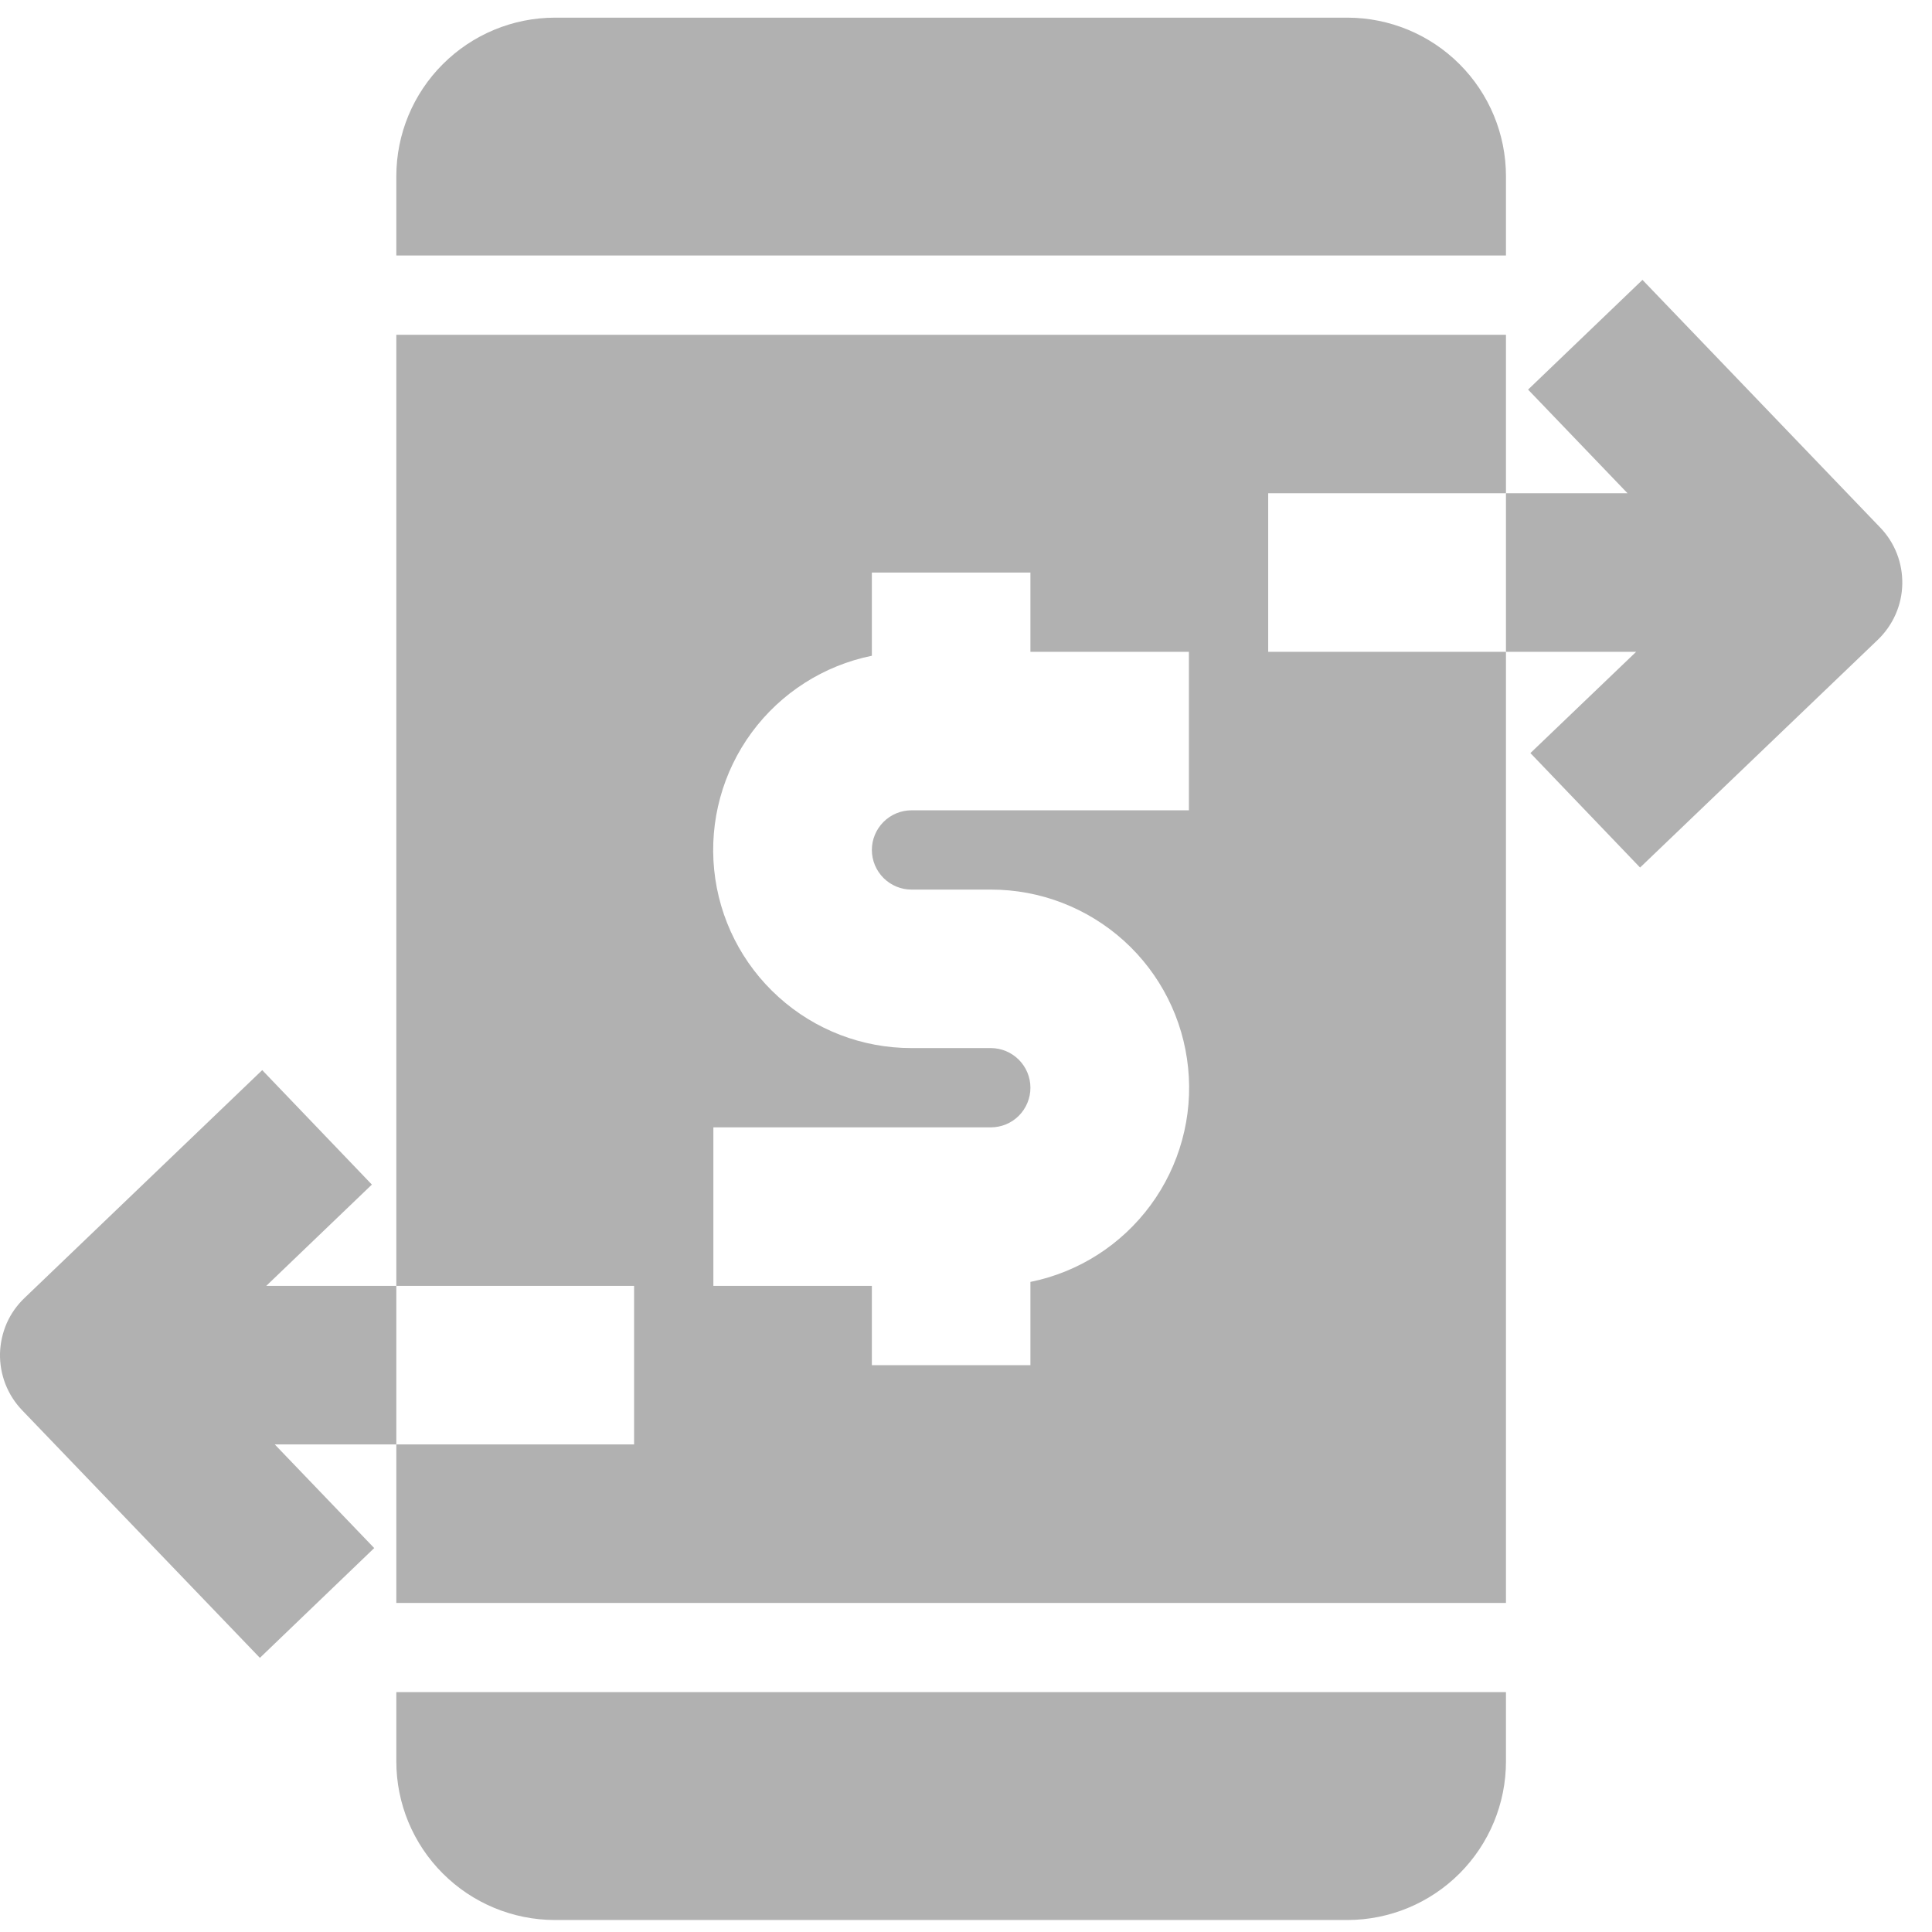 <svg width="29" height="29" viewBox="0 0 29 29" fill="none" xmlns="http://www.w3.org/2000/svg">
<g id="transfer 1" clip-path="url(#clip0_4_94)">
<g id="17-transfer">
<g id="Glyph">
<path id="Vector" d="M5.949 26.44C5.949 27.071 6.2 27.676 6.647 28.122C7.093 28.568 7.697 28.819 8.328 28.82H20.226C20.857 28.819 21.462 28.568 21.908 28.122C22.354 27.676 22.605 27.071 22.605 26.44V25.399H5.949V26.44Z" fill="#B1B1B1"/>
<path id="Vector_2" d="M22.605 2.645C22.605 2.014 22.354 1.409 21.908 0.963C21.462 0.517 20.857 0.266 20.226 0.265L8.328 0.265C7.697 0.266 7.093 0.517 6.647 0.963C6.2 1.409 5.949 2.014 5.949 2.645V3.835H22.605V2.645Z" fill="#B1B1B1"/>
<path id="Vector_3" d="M28.223 7.919L24.654 4.201L22.937 5.848L24.43 7.404H22.605V9.784H24.559L22.972 11.304L24.618 13.022L28.188 9.602C28.301 9.493 28.391 9.364 28.454 9.221C28.517 9.078 28.551 8.924 28.554 8.767C28.557 8.611 28.53 8.456 28.473 8.31C28.416 8.164 28.331 8.031 28.223 7.919Z" fill="#B1B1B1"/>
<path id="Vector_4" d="M19.036 7.404H22.605V5.025H5.949V19.302H9.518V21.681H5.949V24.061H22.605V9.784H19.036V7.404ZM17.846 12.163H13.682C13.524 12.163 13.373 12.226 13.262 12.337C13.15 12.449 13.087 12.6 13.087 12.758C13.087 12.916 13.15 13.067 13.262 13.179C13.373 13.29 13.524 13.353 13.682 13.353H14.872C15.61 13.352 16.321 13.626 16.869 14.12C17.416 14.614 17.76 15.294 17.834 16.028C17.909 16.762 17.707 17.498 17.27 18.091C16.832 18.685 16.19 19.096 15.467 19.242V20.492H13.087V19.302H10.708V16.922H14.872C15.03 16.922 15.181 16.86 15.293 16.748C15.404 16.636 15.467 16.485 15.467 16.327C15.467 16.17 15.404 16.018 15.293 15.907C15.181 15.795 15.03 15.732 14.872 15.732H13.682C12.945 15.733 12.233 15.46 11.686 14.965C11.138 14.471 10.794 13.791 10.72 13.057C10.646 12.323 10.847 11.588 11.284 10.994C11.722 10.4 12.364 9.99 13.087 9.843V8.594H15.467V9.784H17.846V12.163Z" fill="#B1B1B1"/>
<path id="Vector_5" d="M3.996 19.302L5.582 17.781L3.936 16.063L0.367 19.484C0.254 19.592 0.163 19.721 0.1 19.864C0.038 20.008 0.004 20.162 0 20.318C-0.003 20.474 0.025 20.63 0.081 20.775C0.138 20.921 0.223 21.054 0.331 21.167L3.901 24.885L5.617 23.237L4.124 21.681H5.949V19.302H3.996Z" fill="#B1B1B1"/>
</g>
</g>
</g>
<defs>
<clipPath id="clip0_4_94">
<rect width="28.555" height="28.555" fill="white" transform="translate(0 0.265)"/>
</clipPath>
</defs>
</svg>
